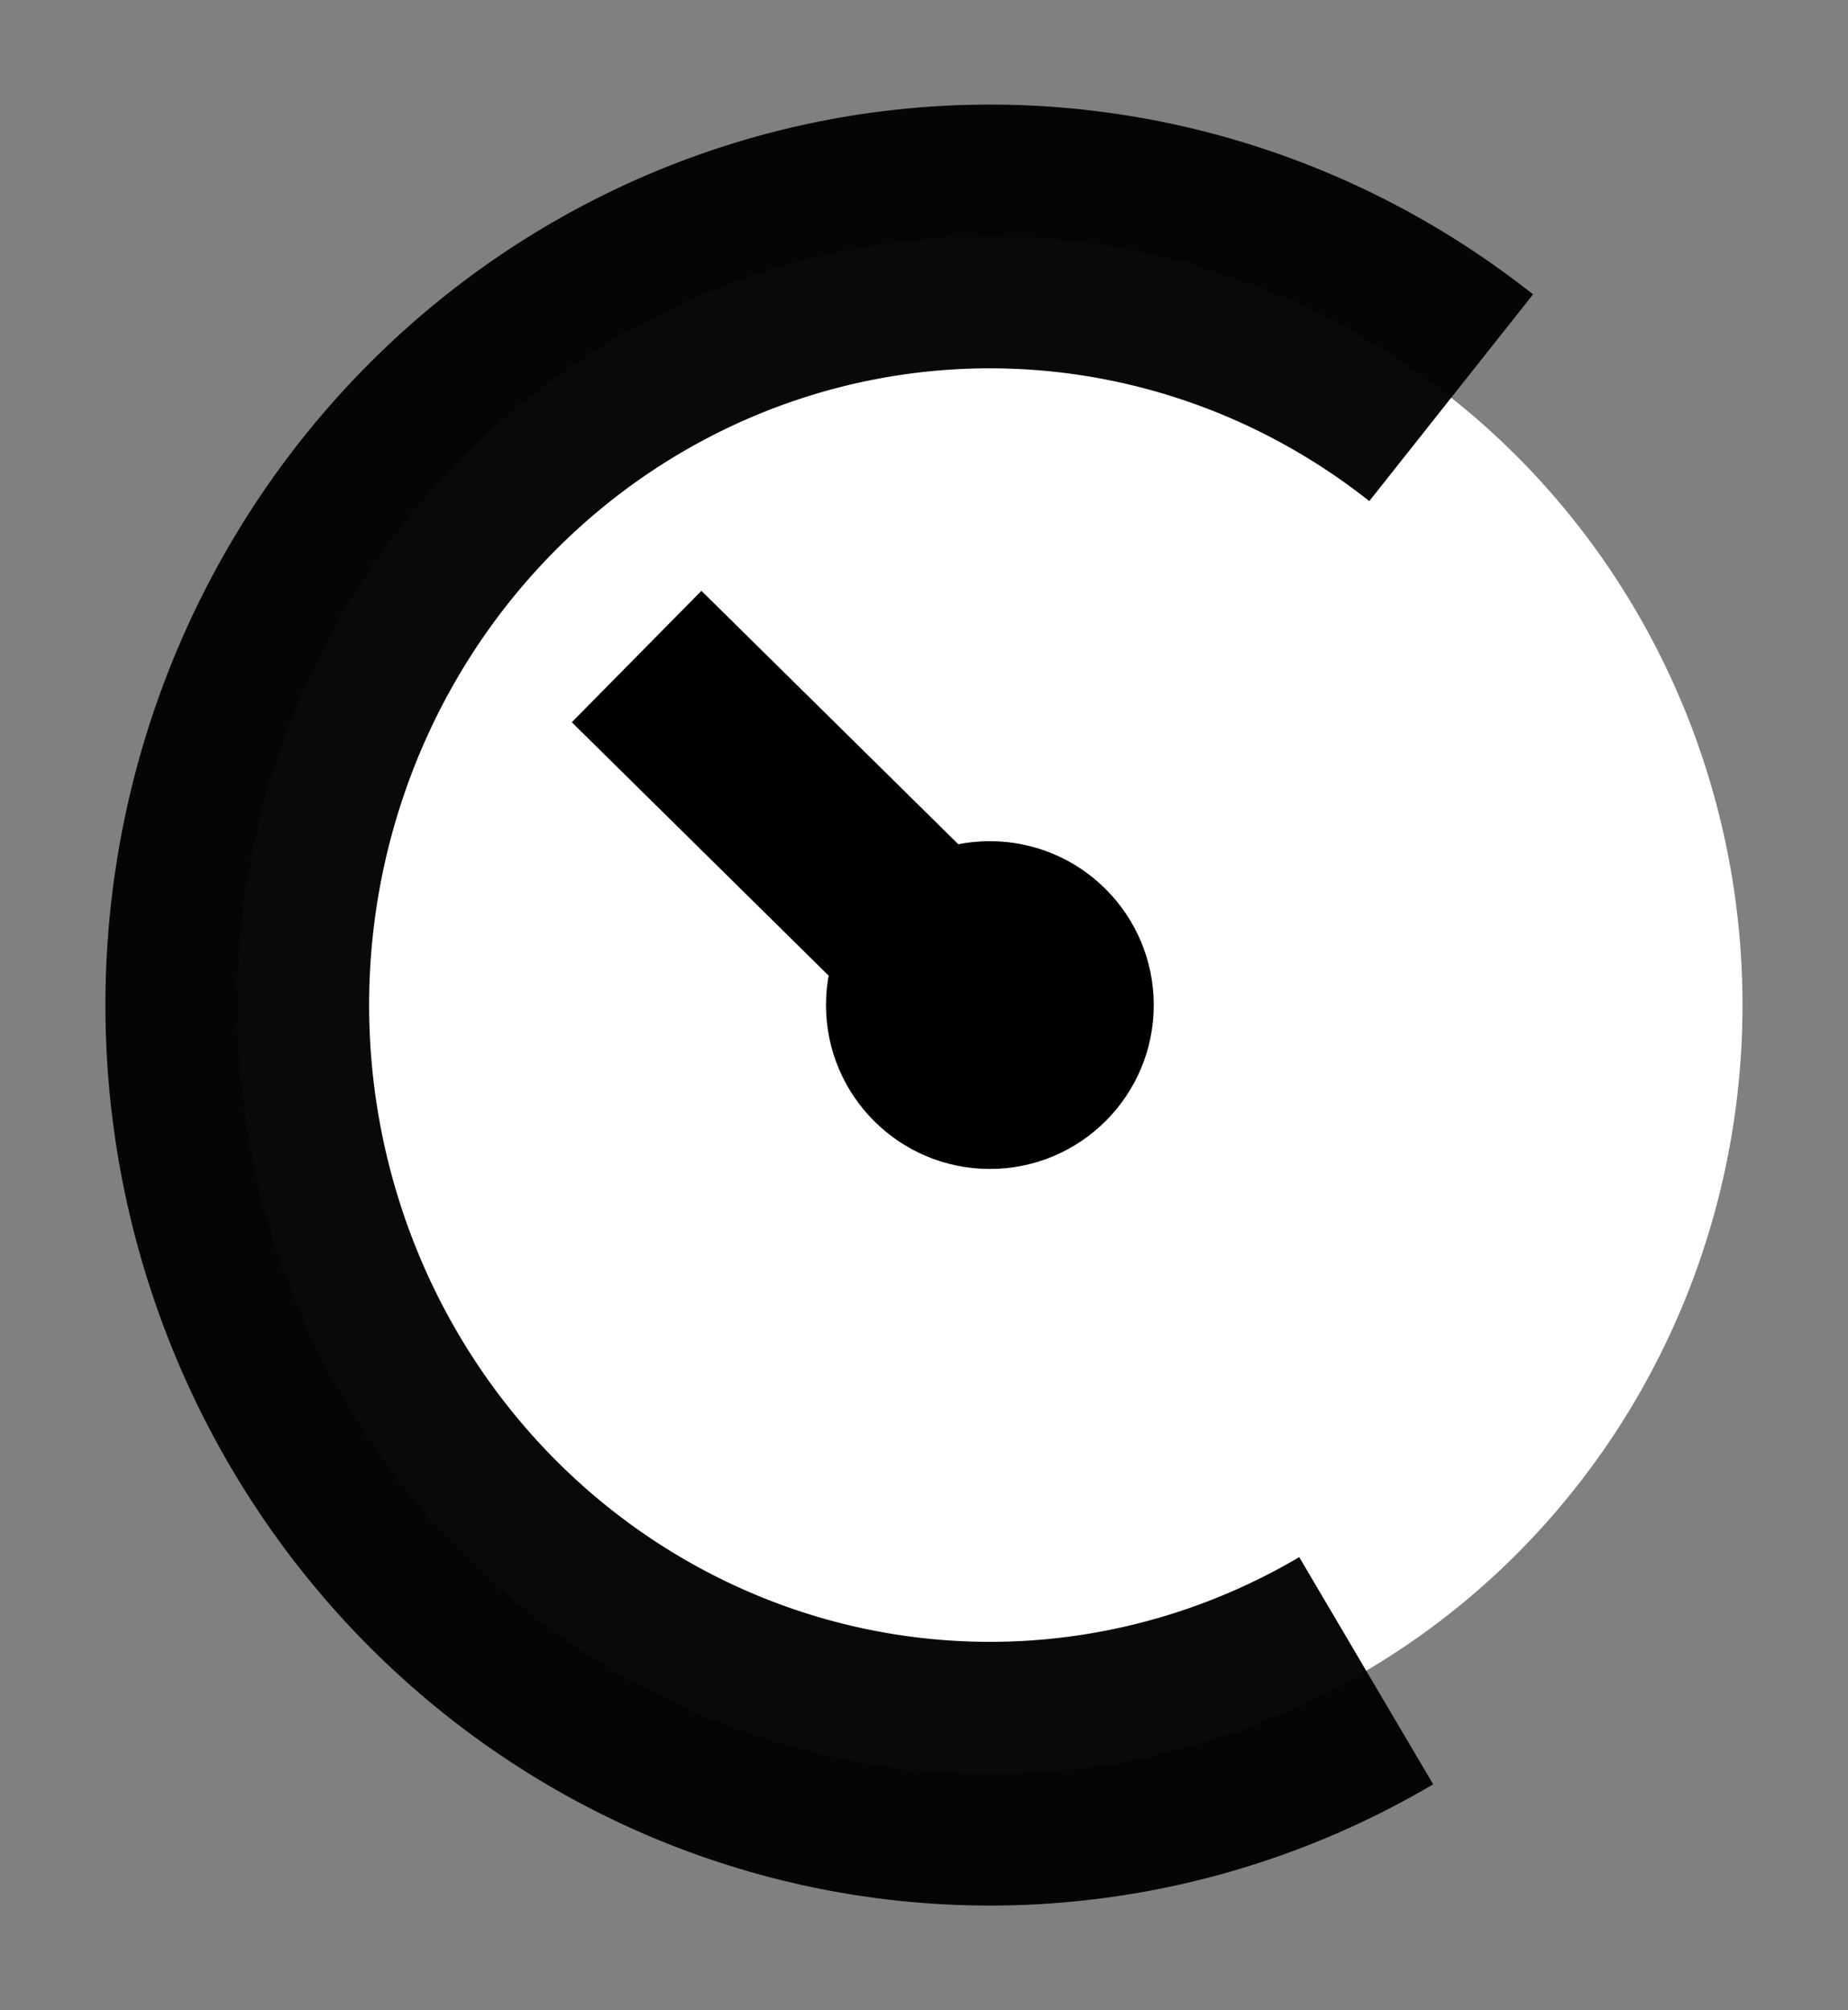<?xml version="1.0" encoding="UTF-8" standalone="no"?>
<!-- Created with Inkscape (http://www.inkscape.org/) -->

<svg
   xmlns:dc="http://purl.org/dc/elements/1.1/"
   xmlns:cc="http://creativecommons.org/ns#"
   xmlns:rdf="http://www.w3.org/1999/02/22-rdf-syntax-ns#"
   xmlns:svg="http://www.w3.org/2000/svg"
   xmlns="http://www.w3.org/2000/svg"
   xmlns:sodipodi="http://sodipodi.sourceforge.net/DTD/sodipodi-0.dtd"
   xmlns:inkscape="http://www.inkscape.org/namespaces/inkscape"
   width="35.038mm"
   height="38.114mm"
   viewBox="0 0 35.038 38.114"
   version="1.1"
   id="svg905"
   inkscape:version="0.92.3 (2405546, 2018-03-11)"
   sodipodi:docname="CountdownC.svg">
  <rect x="0" y="0" width="35.038" height="38.114" fill="#808080" stroke="none"/>
  <defs
     id="defs899" />
  <sodipodi:namedview
     id="base"
     pagecolor="#ffffff"
     bordercolor="#666666"
     borderopacity="1.0"
     inkscape:pageopacity="0.0"
     inkscape:pageshadow="2"
     inkscape:zoom="1.979899"
     inkscape:cx="125.96164"
     inkscape:cy="50.635402"
     inkscape:document-units="mm"
     inkscape:current-layer="layer1"
     showgrid="false"
     inkscape:pagecheckerboard="true"
     fit-margin-top="2"
     fit-margin-left="2"
     fit-margin-right="2"
     fit-margin-bottom="2"
     inkscape:window-width="1920"
     inkscape:window-height="1056"
     inkscape:window-x="2048"
     inkscape:window-y="96"
     inkscape:window-maximized="1" />
  <g
     inkscape:label="Layer 1"
     inkscape:groupmode="layer"
     id="layer1"
     transform="translate(-57.794,-116.169)">
    <ellipse
       id="path1485"
       style="opacity:1;fill:#ffffff;fill-opacity:1;stroke:none;stroke-width:5;stroke-miterlimit:4;stroke-dasharray:none;stroke-dashoffset:0;stroke-opacity:1"
       cx="76.562"
       cy="135.224"
       rx="14.27"
       ry="14.573" />
    <path
       style="opacity:1;fill:none;fill-opacity:0;stroke:#000000;stroke-width:5;stroke-miterlimit:4;stroke-dasharray:none;stroke-dashoffset:0;stroke-opacity:0.961"
       id="path821"
       sodipodi:type="arc"
       sodipodi:cx="76.562294"
       sodipodi:cy="135.22401"
       sodipodi:rx="14.269608"
       sodipodi:ry="14.572516"
       sodipodi:start="1.0471976"
       sodipodi:end="5.3721234"
       d="m 83.697,147.844 a 14.27,14.573 0 0 1 -18.471,-3.769 14.27,14.573 0 0 1 1.281,-19.191 14.27,14.573 0 0 1 18.801,-1.174"
       sodipodi:open="true" />
    <circle
       style="opacity:1;fill:#000000;fill-opacity:1;stroke:none;stroke-width:5;stroke-miterlimit:4;stroke-dasharray:none;stroke-dashoffset:0;stroke-opacity:0.961"
       id="path826"
       cx="76.562"
       cy="135.224"
       r="3.107" />
    <path
       style="fill:none;stroke:#000000;stroke-width:3.5;stroke-linecap:butt;stroke-linejoin:miter;stroke-miterlimit:4;stroke-dasharray:none;stroke-opacity:1"
       d="m 76.562,135.224 -6.698,-6.608"
       id="path886"
       inkscape:connector-curvature="0" />
  </g>
</svg>
